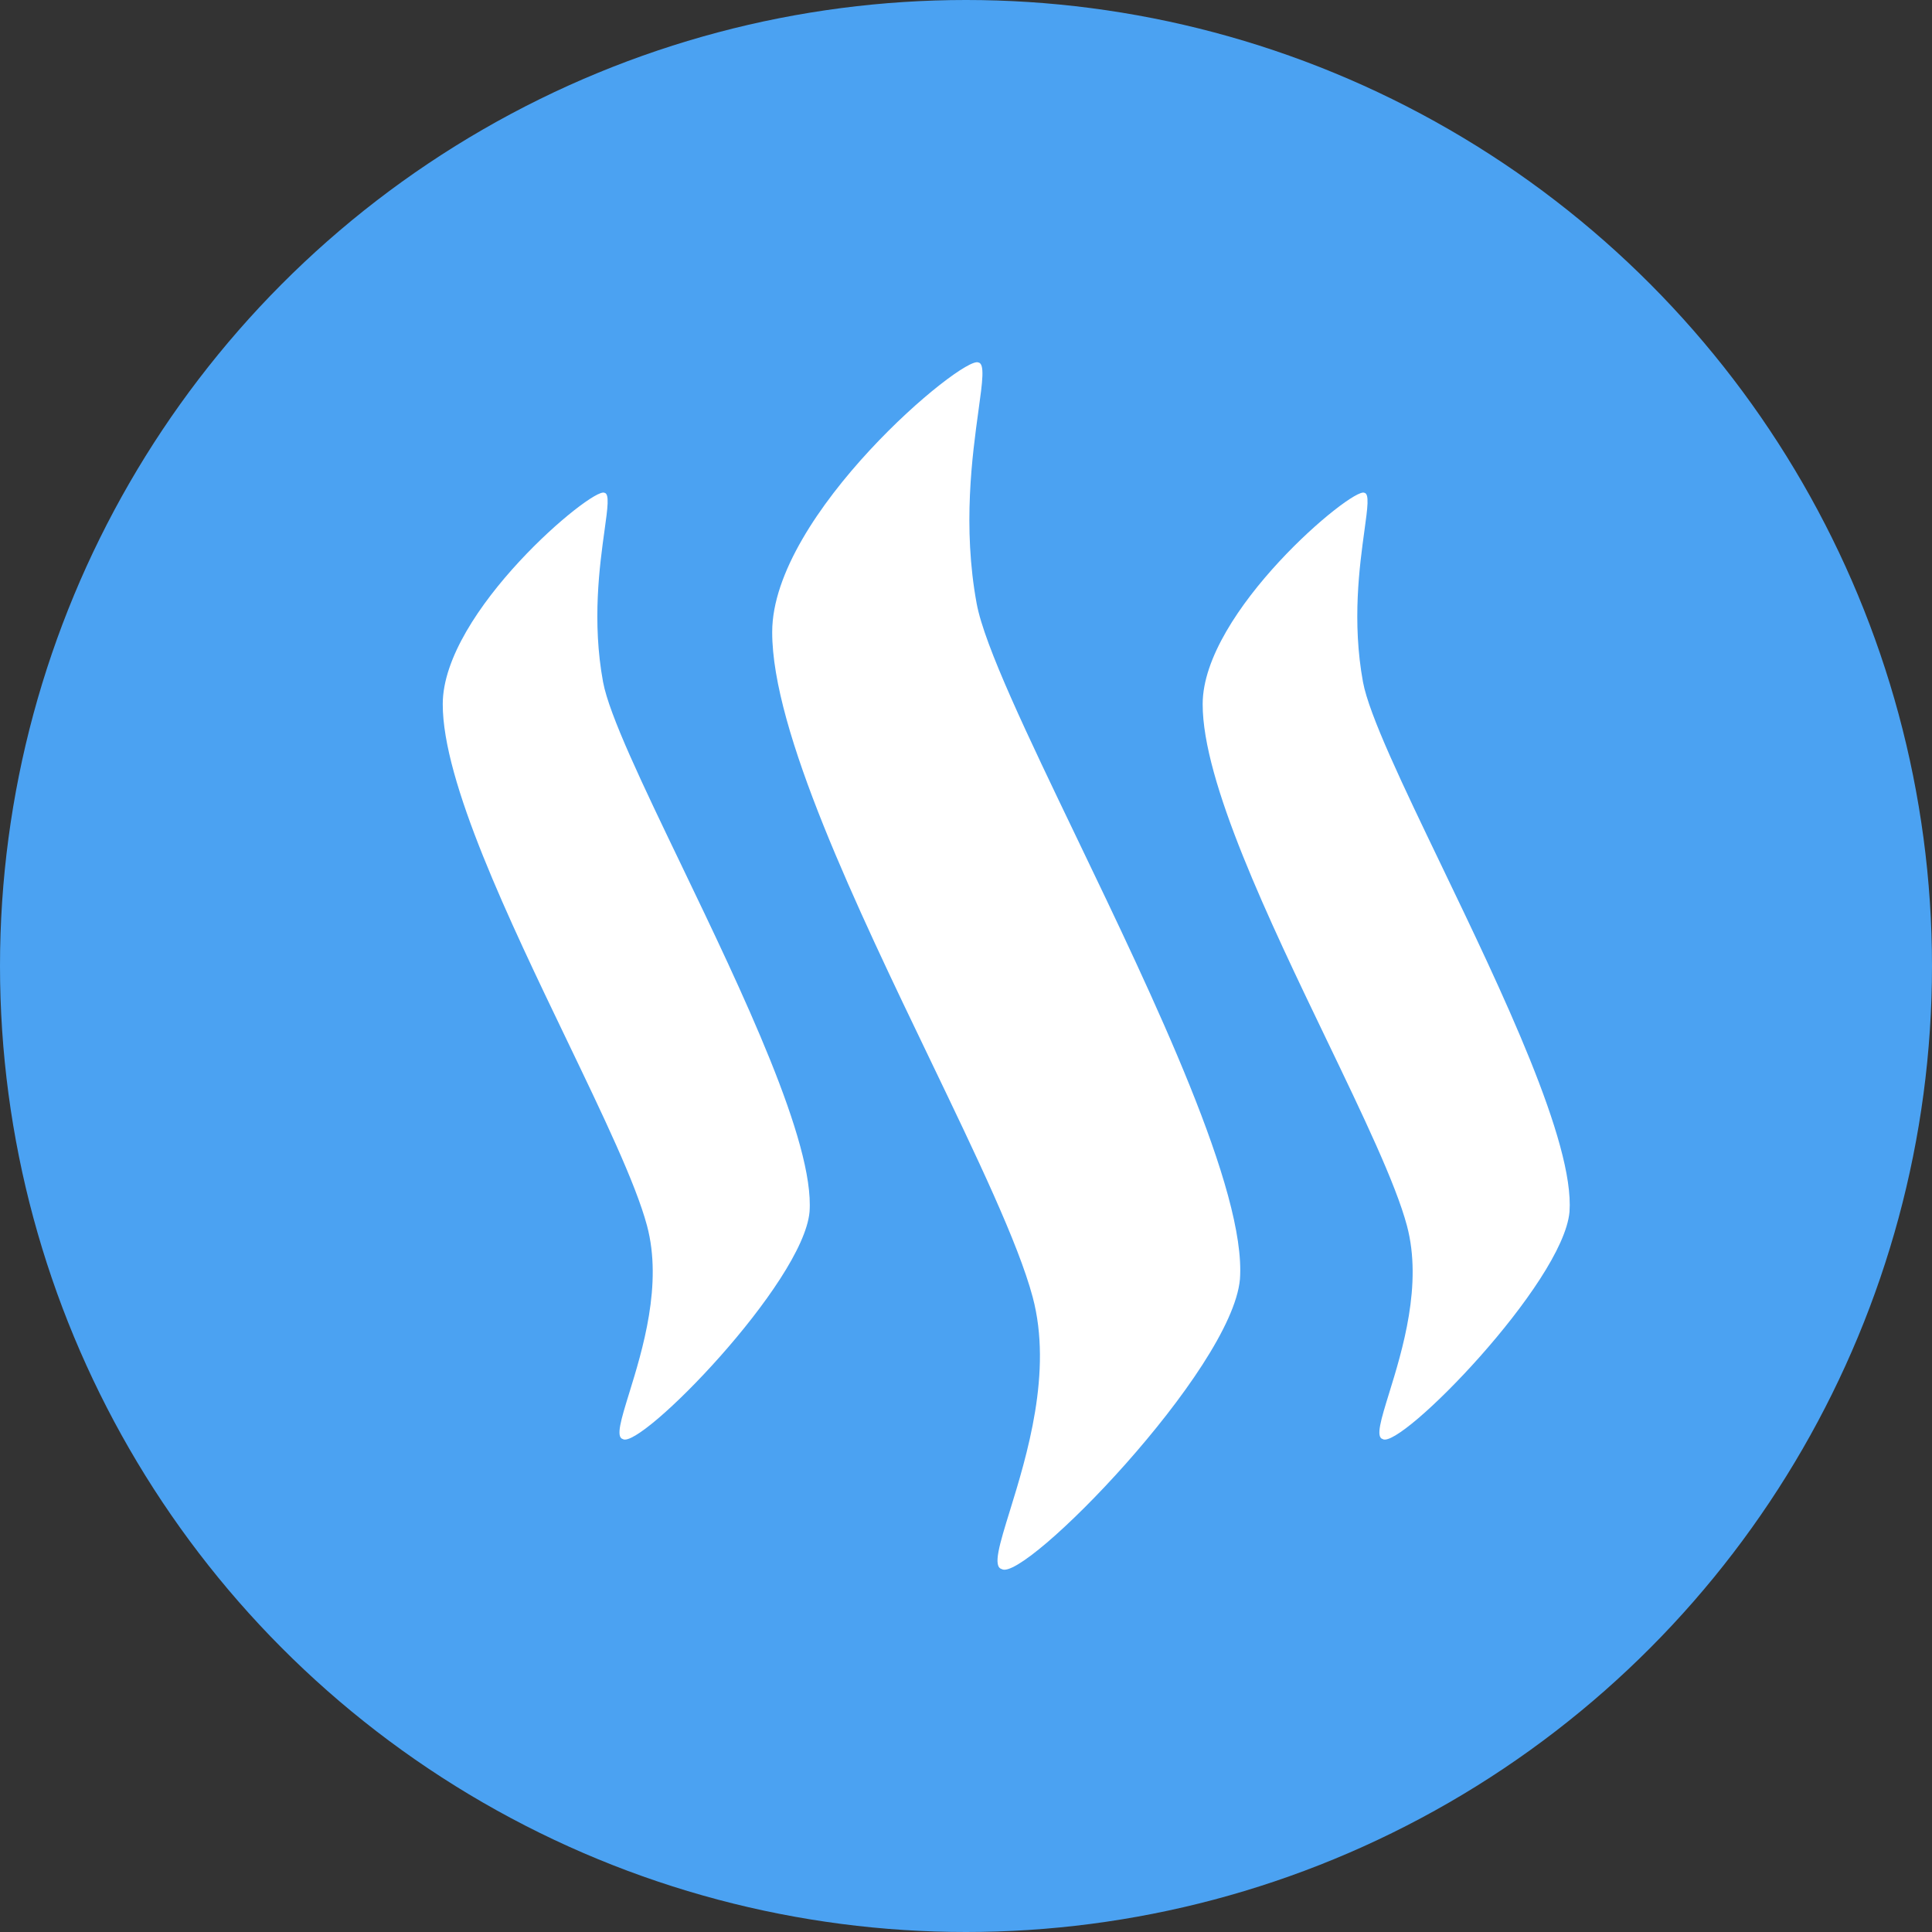 <svg width="48" height="48" viewBox="0 0 48 48" fill="none" xmlns="http://www.w3.org/2000/svg">
<rect x="0" y="0" width="48" height="48" fill="#333333" stroke="none"/>
<circle cx="24" cy="24" r="24" fill="#4BA2F2"/>
<path fill-rule="evenodd" clip-rule="evenodd" d="M24.31 10.199V10.199C24.157 11.312 23.912 13.082 24.265 14.995C24.46 16.048 25.529 18.272 26.749 20.81C28.67 24.808 30.966 29.584 30.806 31.782C30.602 34.042 25.434 39.333 24.887 38.983C24.662 38.922 24.833 38.367 25.089 37.539C25.508 36.181 26.155 34.086 25.656 32.223C25.298 30.883 24.261 28.725 23.119 26.349C21.285 22.536 19.182 18.161 19.185 15.703C19.185 12.781 23.933 8.819 24.307 9.006V9.005C24.471 9.033 24.41 9.478 24.31 10.199ZM15.017 12.243C15.146 12.265 15.098 12.614 15.019 13.18C14.898 14.053 14.706 15.441 14.983 16.944C15.136 17.767 15.972 19.506 16.927 21.491C18.434 24.628 20.238 28.38 20.113 30.107C19.955 31.877 15.9 36.03 15.473 35.753C15.296 35.704 15.43 35.268 15.631 34.616C15.96 33.551 16.466 31.911 16.075 30.452C15.794 29.4 14.98 27.708 14.085 25.845C12.647 22.854 10.997 19.423 11 17.494C11 15.205 14.723 12.095 15.015 12.243H15.017ZM33.899 13.181C33.977 12.614 34.026 12.265 33.896 12.243C33.606 12.095 29.88 15.205 29.88 17.494C29.877 19.422 31.525 22.851 32.963 25.841C33.859 27.705 34.674 29.399 34.955 30.452C35.346 31.912 34.84 33.553 34.511 34.618C34.31 35.269 34.176 35.705 34.352 35.753C34.781 36.03 38.837 31.877 38.994 30.107C39.118 28.38 37.315 24.629 35.807 21.493C34.852 19.507 34.016 17.767 33.863 16.944C33.587 15.442 33.779 14.054 33.899 13.181Z" fill="white"/>
</svg>

